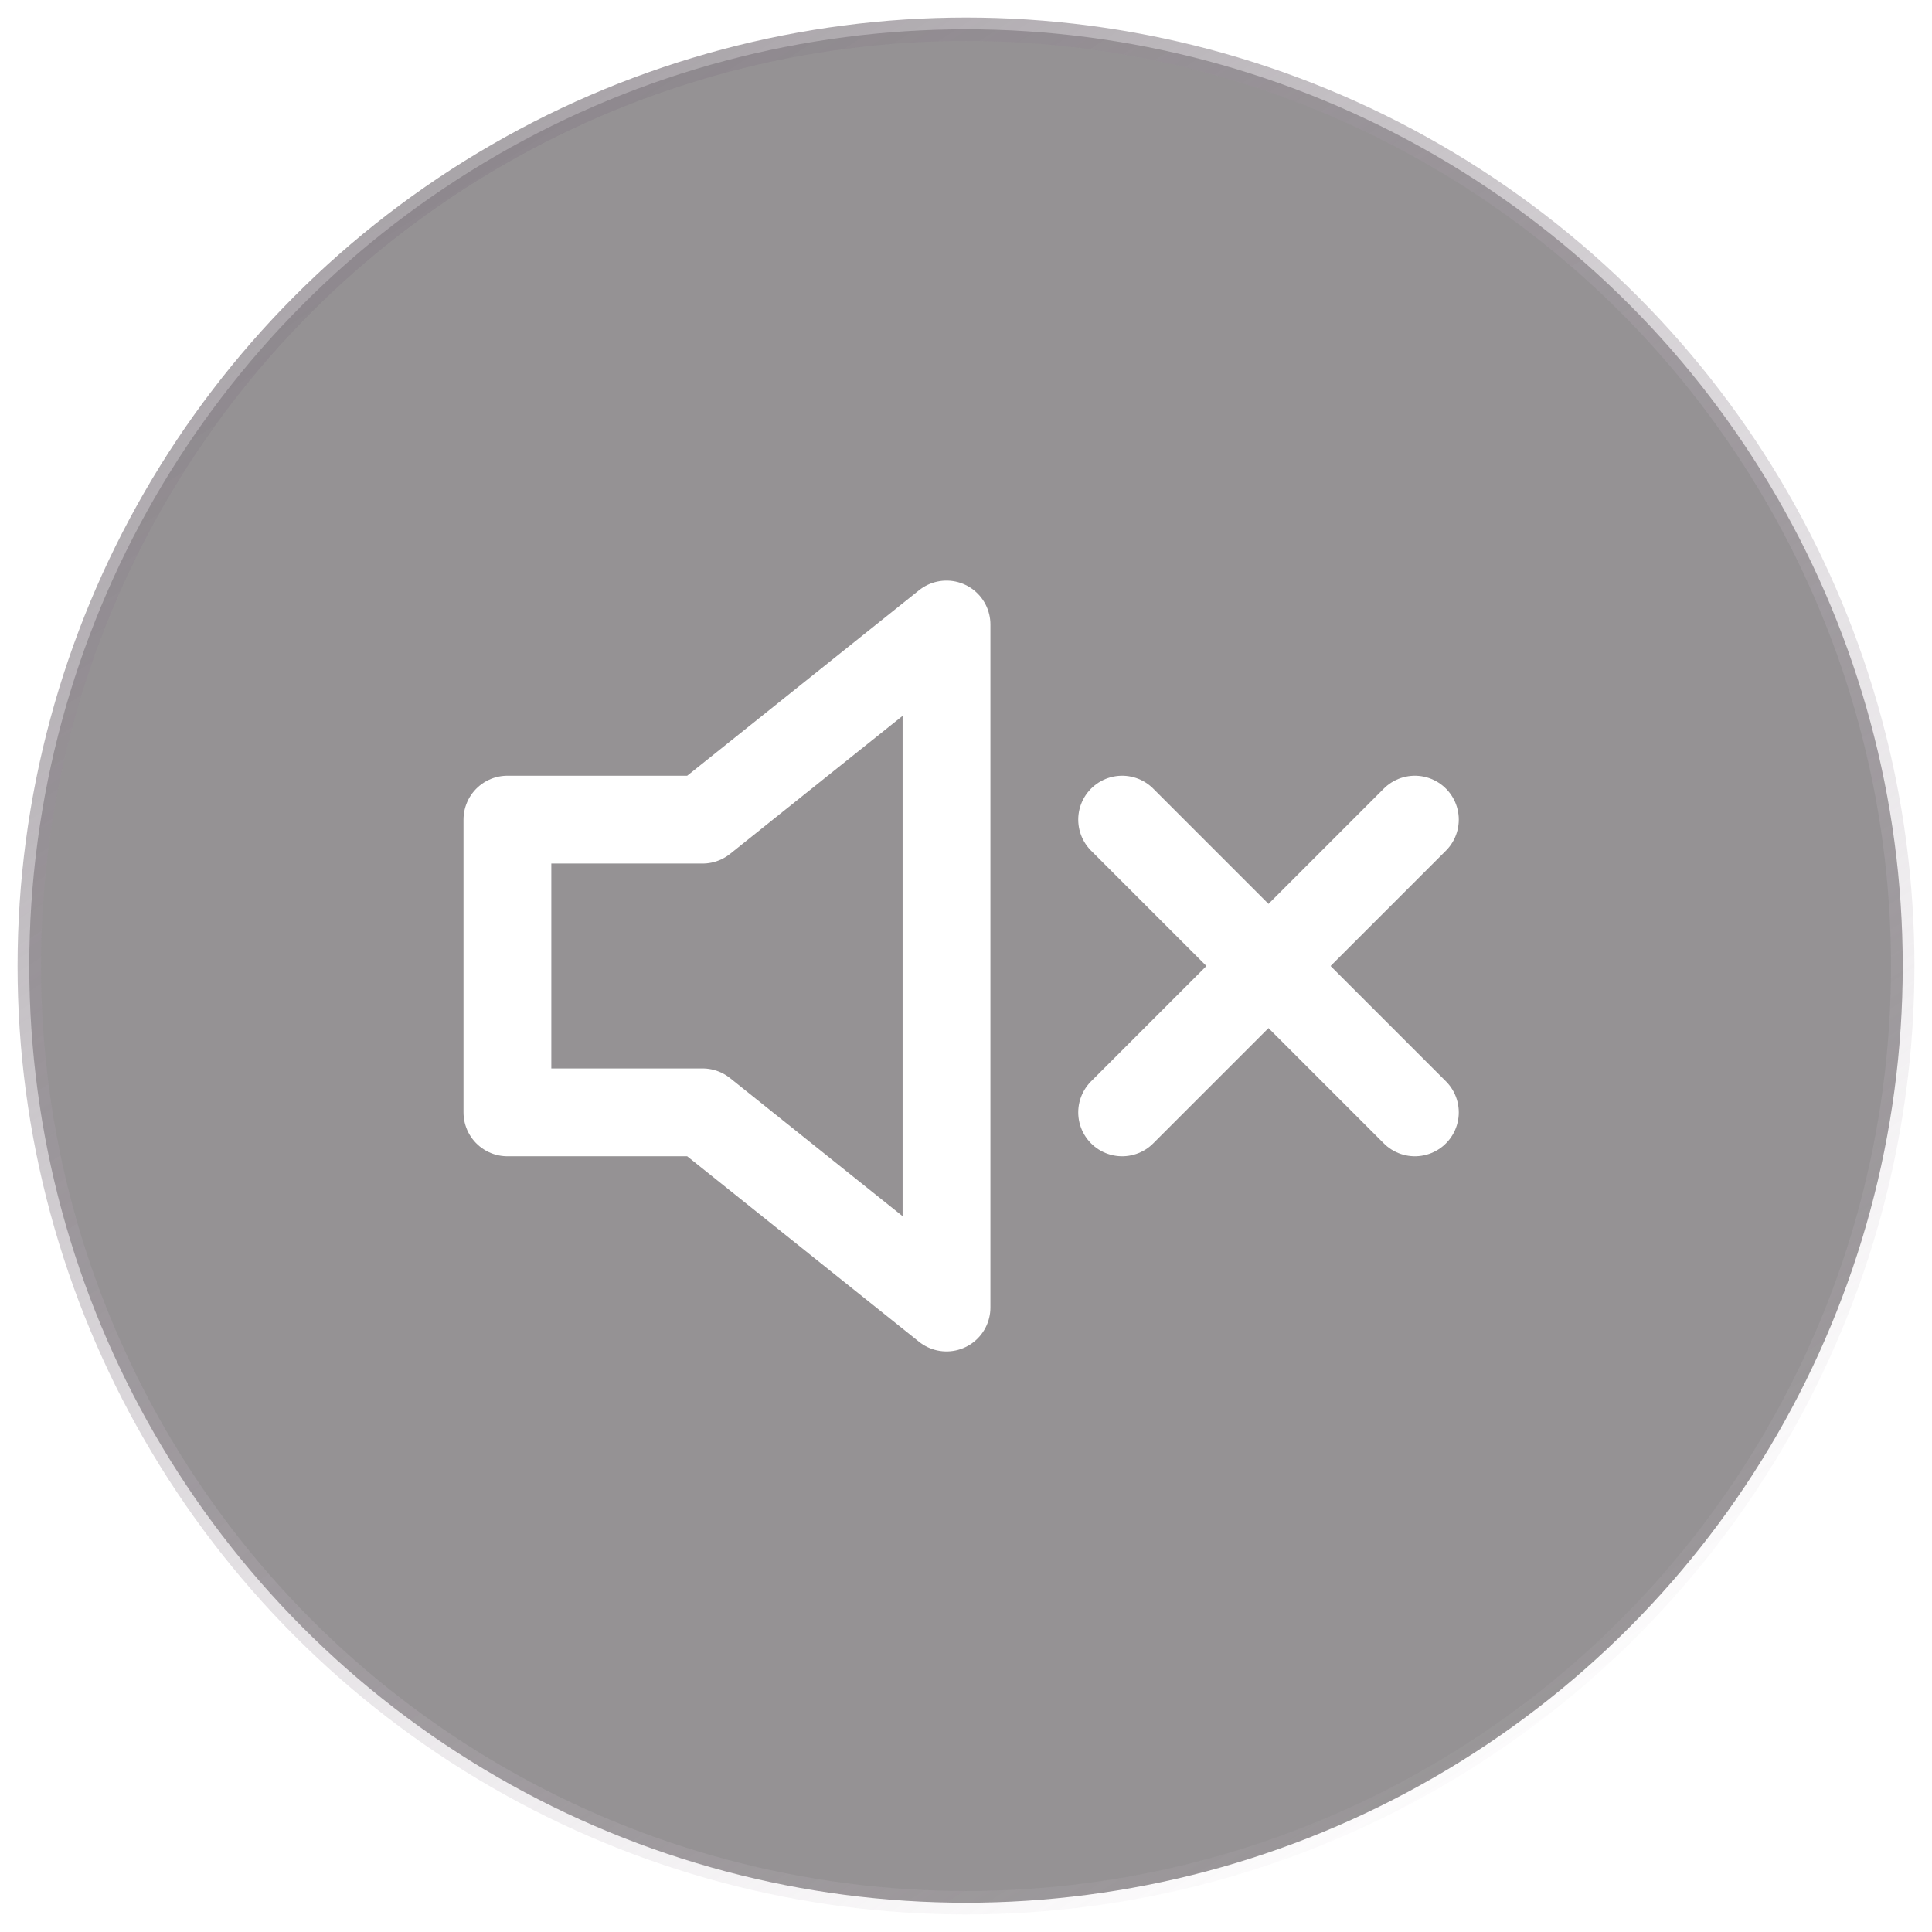 <svg width="66" height="66" viewBox="0 0 66 66" fill="none" xmlns="http://www.w3.org/2000/svg">
<g filter="url(#filter0_b_3163_3130)">
<circle cx="33" cy="33" r="32" fill="#2D272B" fill-opacity="0.5"/>
<circle cx="33" cy="33" r="32" stroke="url(#paint0_linear_3163_3130)" stroke-width="0.8"/>
</g>
<path d="M32.334 21.334L24.001 28H17.334V38H24.001L32.334 44.667V21.334Z" stroke="white" stroke-width="3" stroke-linecap="round" stroke-linejoin="round"/>
<path d="M48.334 28L38.334 38" stroke="white" stroke-width="3" stroke-linecap="round" stroke-linejoin="round"/>
<path d="M38.334 28L48.334 38" stroke="white" stroke-width="3" stroke-linecap="round" stroke-linejoin="round"/>
<defs>
<filter id="filter0_b_3163_3130" x="-5" y="-5" width="76.001" height="76" filterUnits="userSpaceOnUse" color-interpolation-filters="sRGB">
<feFlood flood-opacity="0" result="BackgroundImageFix"/>
<feGaussianBlur in="BackgroundImageFix" stdDeviation="2.8"/>
<feComposite in2="SourceAlpha" operator="in" result="effect1_backgroundBlur_3163_3130"/>
<feBlend mode="normal" in="SourceGraphic" in2="effect1_backgroundBlur_3163_3130" result="shape"/>
</filter>
<linearGradient id="paint0_linear_3163_3130" x1="3.8" y1="-16.2" x2="55.8" y2="65" gradientUnits="userSpaceOnUse">
<stop stop-color="#716C71"/>
<stop offset="1" stop-color="#D7CDD7" stop-opacity="0"/>
</linearGradient>
</defs>
</svg>
